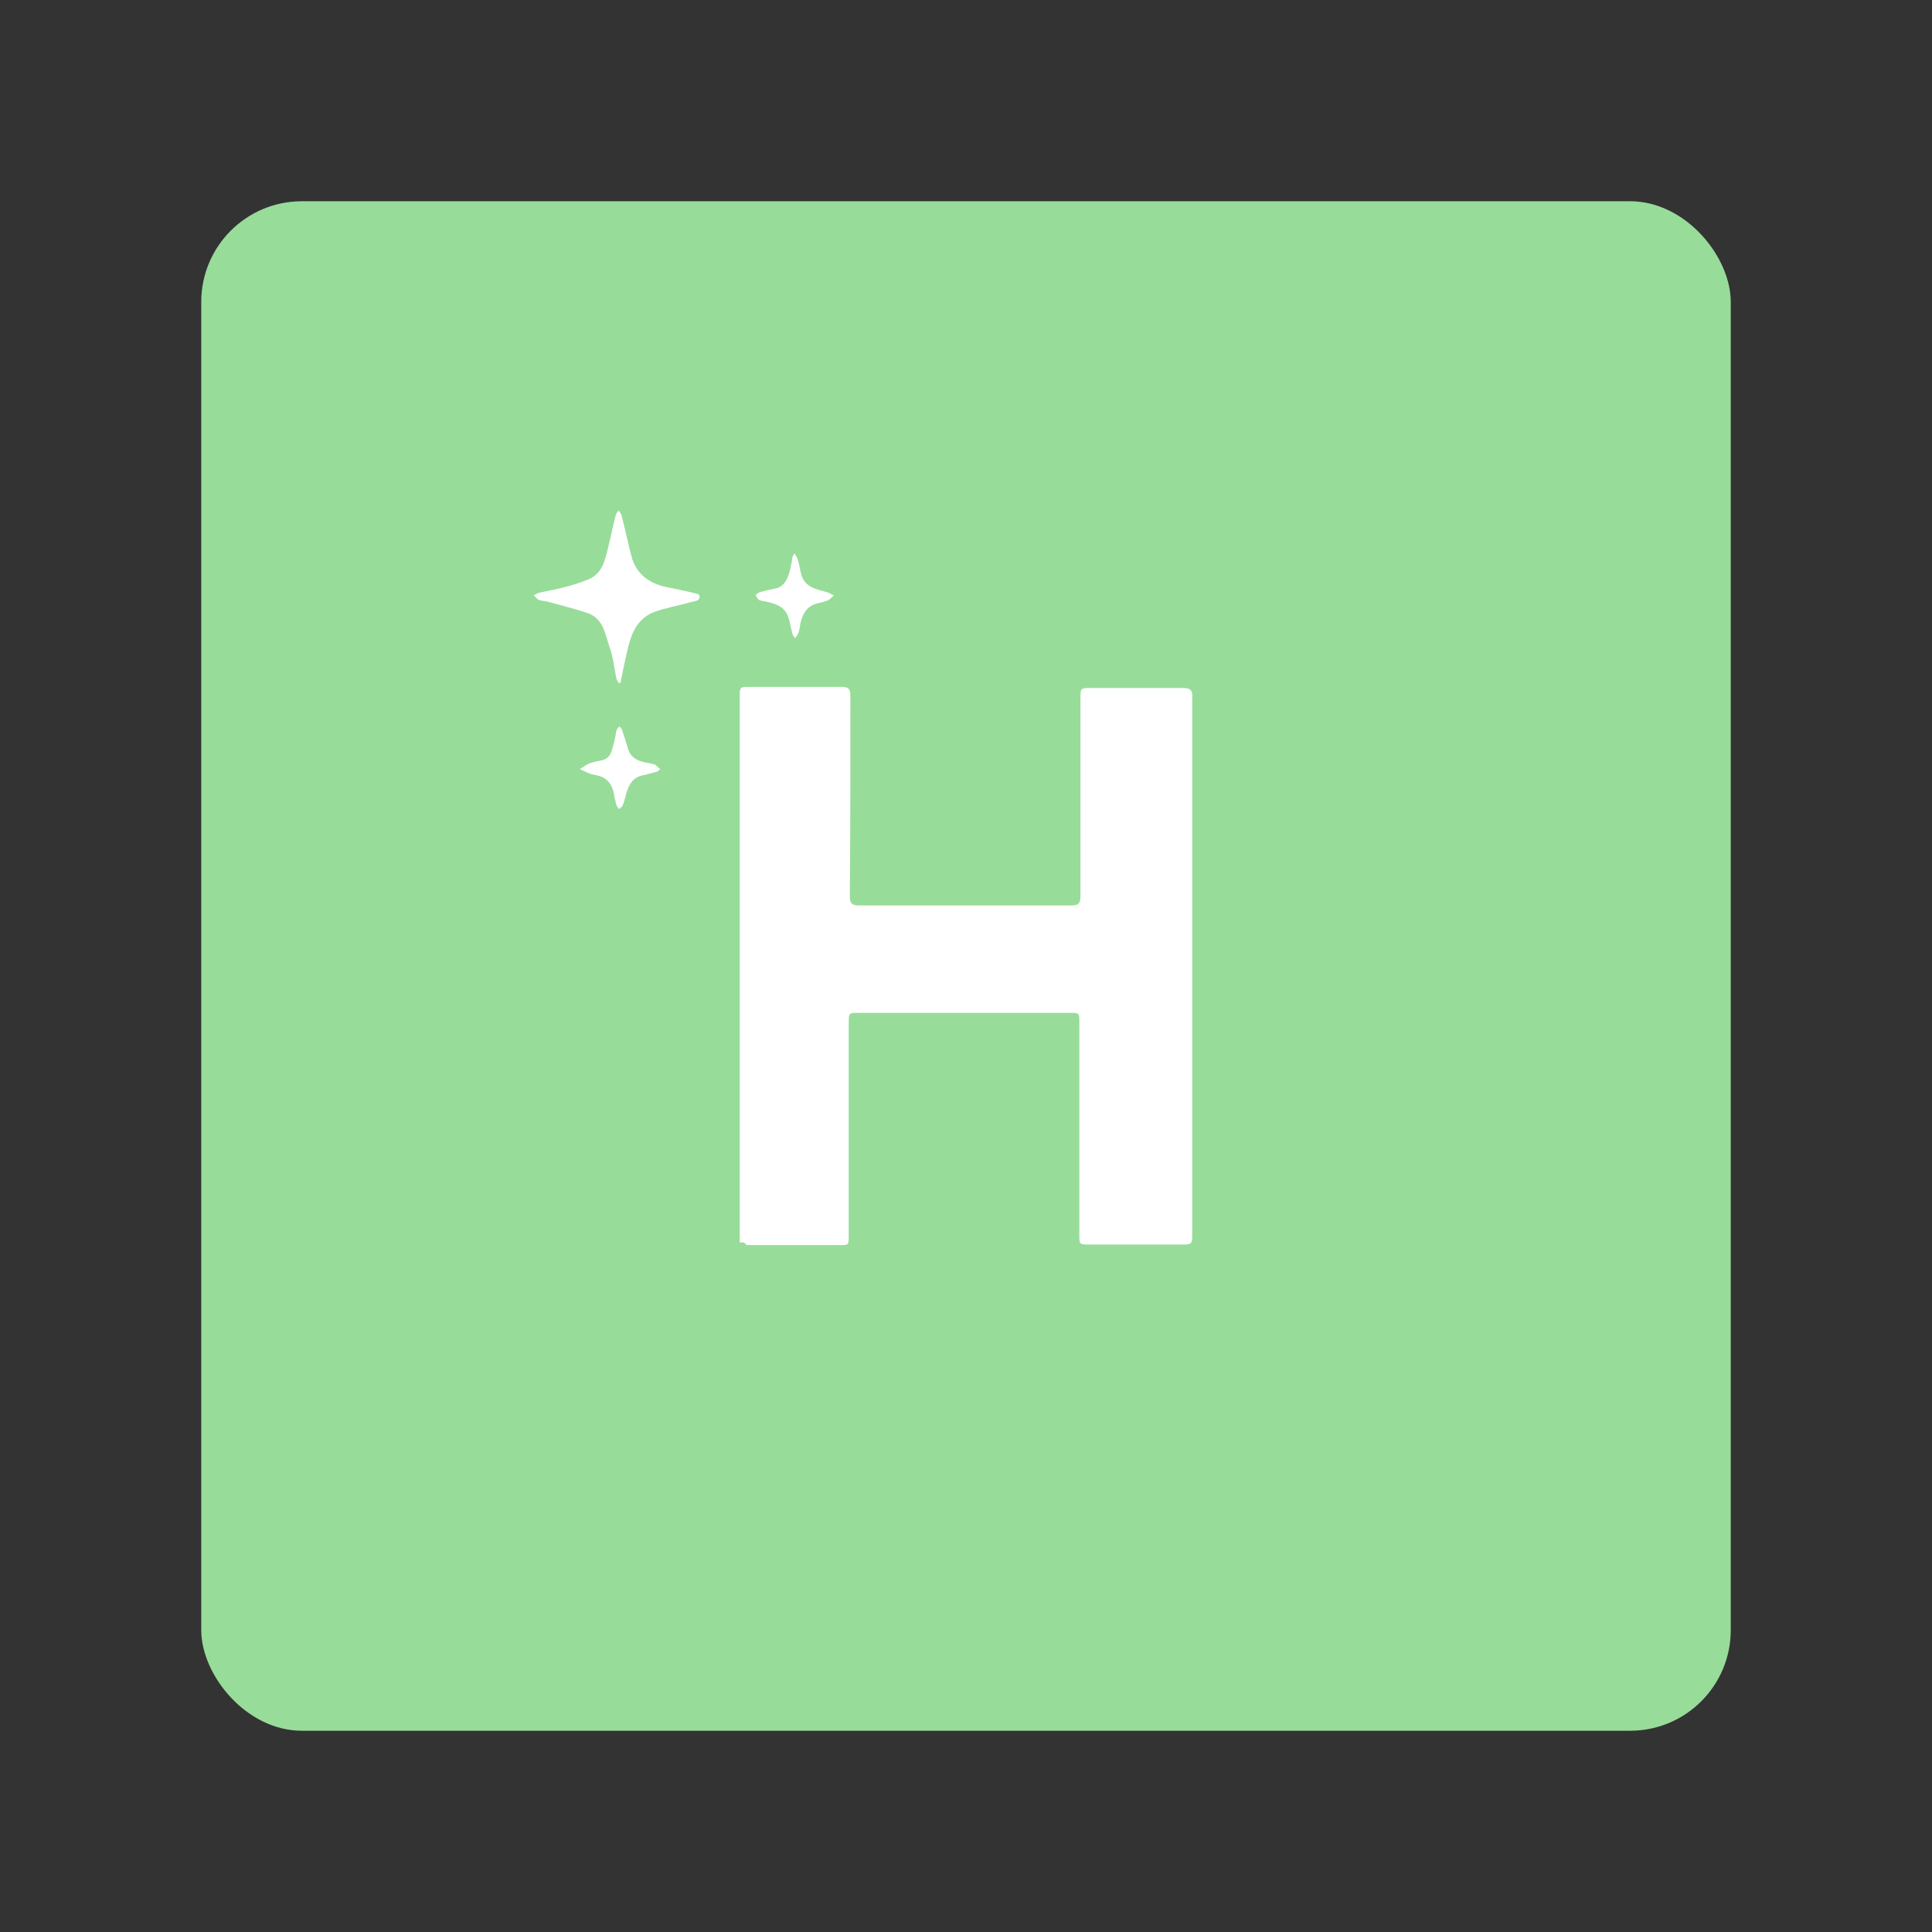 <?xml version="1.0" encoding="UTF-8" standalone="no"?>
<svg
   xml:space="preserve"
   viewBox="0 0 192 192"
   version="1.1"
   id="svg12"
   sodipodi:docname="myhannover.svg"
   inkscape:version="1.2.2 (b0a8486541, 2022-12-01)"
   inkscape:export-filename="myhannover.png"
   inkscape:export-xdpi="96"
   inkscape:export-ydpi="96"
   xmlns:inkscape="http://www.inkscape.org/namespaces/inkscape"
   xmlns:sodipodi="http://sodipodi.sourceforge.net/DTD/sodipodi-0.dtd"
   xmlns="http://www.w3.org/2000/svg"
   xmlns:svg="http://www.w3.org/2000/svg"><rect x="0" y="0" width="192" height="192" fill="#333333" stroke="none"/><defs
     id="defs16" /><sodipodi:namedview
     id="namedview14"
     pagecolor="#505050"
     bordercolor="#eeeeee"
     borderopacity="1"
     inkscape:showpageshadow="0"
     inkscape:pageopacity="0"
     inkscape:pagecheckerboard="0"
     inkscape:deskcolor="#d1d1d1"
     showgrid="false"
     inkscape:zoom="1.7383042"
     inkscape:cx="-28.763666"
     inkscape:cy="85.428087"
     inkscape:window-width="1884"
     inkscape:window-height="1055"
     inkscape:window-x="36"
     inkscape:window-y="0"
     inkscape:window-maximized="1"
     inkscape:current-layer="svg12" /><rect
     style="fill:#98dc9a;stroke-width:3.203;stroke-linecap:round;stroke-linejoin:round;paint-order:stroke fill markers"
     id="rect399"
     width="152"
     height="152"
     x="20"
     y="20"
     rx="10" /><path
     style="fill:#ffffff;stroke-width:0.544"
     d="m 65.62,76.43 c -0.218,0.163 -0.272,0.272 -0.381,0.272 -0.381,0.109 -0.817,0.218 -1.252,0.327 -1.034,0.163 -1.47,0.871 -1.742,1.796 -0.109,0.435 -0.218,0.871 -0.381,1.252 -0.054,0.109 -0.218,0.218 -0.327,0.327 -0.109,-0.109 -0.218,-0.218 -0.272,-0.381 -0.109,-0.381 -0.218,-0.817 -0.272,-1.252 -0.218,-0.98 -0.817,-1.579 -1.796,-1.742 -0.272,-0.054 -0.49,-0.109 -0.762,-0.218 -0.272,-0.109 -0.544,-0.272 -0.817,-0.381 0.327,-0.163 0.599,-0.435 0.925,-0.544 0.381,-0.163 0.817,-0.218 1.252,-0.327 0.817,-0.163 0.98,-0.817 1.143,-1.47 0.163,-0.49 0.218,-0.98 0.327,-1.524 0.054,-0.109 0.163,-0.218 0.272,-0.381 0.109,0.109 0.218,0.218 0.272,0.327 0.218,0.653 0.435,1.306 0.599,1.905 0.272,0.871 0.925,1.198 1.742,1.361 0.327,0.054 0.653,0.109 0.98,0.218 0.163,0.163 0.272,0.272 0.49,0.435 z"
     id="path459" /><path
     style="fill:#ffffff;stroke-width:0.544"
     d="m 78.957,54.982 c 0.163,0.327 0.272,0.435 0.327,0.653 0.163,0.49 0.218,1.034 0.381,1.579 0.381,1.143 1.47,1.361 2.504,1.633 0.218,0.054 0.435,0.218 0.708,0.327 -0.218,0.163 -0.381,0.381 -0.599,0.49 -0.381,0.163 -0.762,0.218 -1.143,0.327 -0.98,0.272 -1.361,1.034 -1.579,1.905 -0.054,0.327 -0.109,0.708 -0.218,1.034 -0.054,0.163 -0.218,0.327 -0.327,0.49 -0.109,-0.163 -0.272,-0.327 -0.272,-0.49 -0.163,-0.544 -0.218,-1.143 -0.435,-1.688 -0.381,-1.034 -1.306,-1.252 -2.232,-1.47 -0.218,-0.054 -0.49,-0.054 -0.653,-0.163 -0.163,-0.109 -0.218,-0.327 -0.327,-0.49 0.163,-0.109 0.272,-0.218 0.435,-0.272 0.544,-0.163 1.089,-0.272 1.633,-0.381 0.762,-0.218 1.034,-0.817 1.252,-1.47 0.163,-0.49 0.218,-0.98 0.327,-1.415 -0.054,-0.163 0.054,-0.327 0.218,-0.599 z"
     id="path457" /><path
     style="fill:#ffffff;stroke-width:0.544"
     d="m 61.537,67.938 c -0.109,-0.218 -0.218,-0.327 -0.272,-0.435 -0.218,-1.089 -0.327,-2.232 -0.708,-3.266 -0.435,-1.252 -0.599,-2.776 -2.177,-3.321 -1.306,-0.435 -2.667,-0.762 -4.028,-1.143 -0.272,-0.054 -0.544,-0.054 -0.817,-0.163 -0.218,-0.109 -0.327,-0.327 -0.49,-0.435 0.163,-0.109 0.381,-0.218 0.544,-0.272 1.633,-0.327 3.266,-0.653 4.845,-1.306 0.98,-0.381 1.415,-1.143 1.688,-2.014 0.435,-1.47 0.708,-2.994 1.089,-4.464 0.054,-0.163 0.218,-0.272 0.272,-0.381 0.109,0.163 0.218,0.272 0.272,0.435 0.381,1.415 0.653,2.831 1.034,4.246 0.49,1.633 1.688,2.504 3.266,2.885 1.089,0.218 2.123,0.435 3.212,0.708 0.109,0 0.272,0.163 0.272,0.272 0,0.109 -0.109,0.327 -0.218,0.381 -0.327,0.109 -0.708,0.163 -1.034,0.272 -1.034,0.272 -2.123,0.49 -3.103,0.817 -1.742,0.599 -2.395,2.014 -2.776,3.647 -0.272,1.089 -0.49,2.177 -0.708,3.266 0.109,0 0,0.054 -0.163,0.272 z"
     id="path455" /><path
     style="fill:#ffffff;stroke-width:0.544"
     d="M 73.514,123.463 V 69.244 c 0,-0.98 0,-0.98 1.034,-0.98 h 9.091 c 0.708,0 0.871,0.218 0.871,0.925 0,6.641 0,13.283 -0.054,19.924 0,0.708 0.272,0.871 0.871,0.871 h 21.176 c 0.653,0 0.871,-0.218 0.871,-0.871 V 69.299 c 0,-0.871 0.054,-0.925 0.871,-0.925 h 9.363 c 0.708,0 0.925,0.272 0.871,0.925 v 53.239 c 0,1.143 0,1.143 -1.143,1.143 h -9.037 c -1.034,0 -1.034,0 -1.034,-0.98 v -21.067 c 0,-0.98 0,-0.98 -0.98,-0.98 h -20.904 c -1.034,0 -1.034,0 -1.034,1.034 v 21.122 c 0,0.925 0,0.925 -0.871,0.925 H 74.167 c -0.109,-0.272 -0.327,-0.272 -0.653,-0.272 z"
     id="path8" /></svg>
